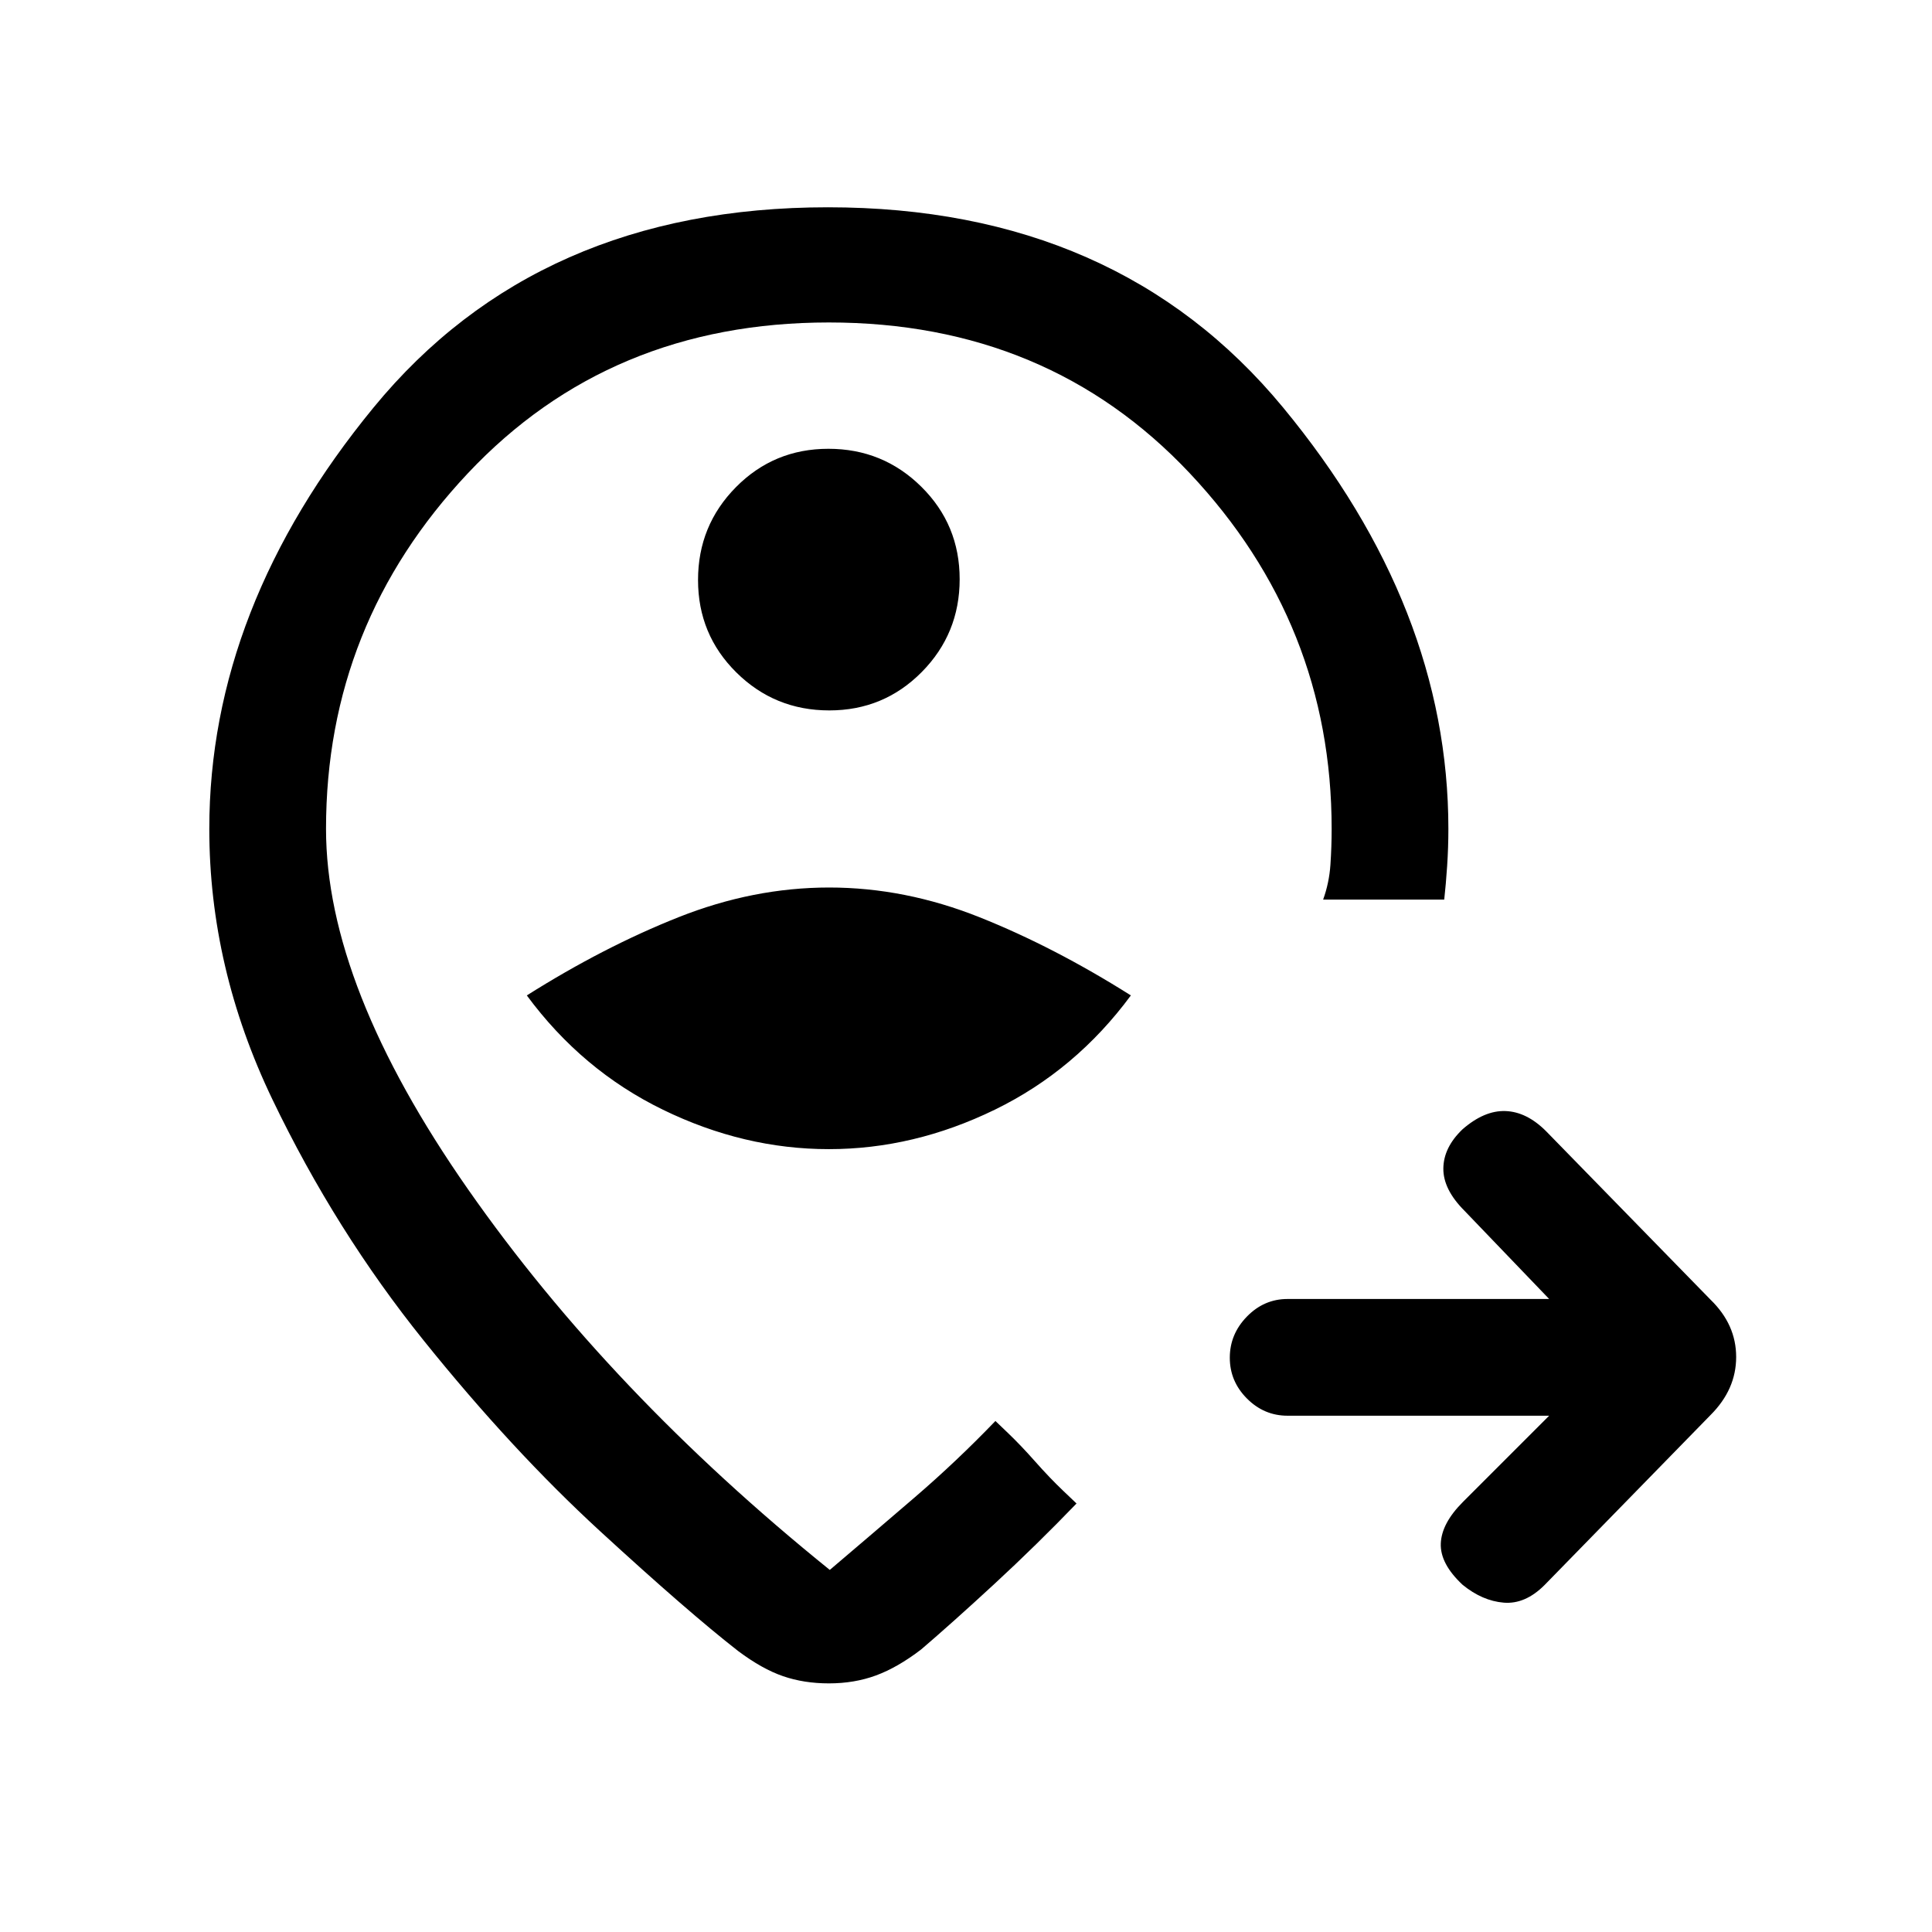<svg xmlns="http://www.w3.org/2000/svg" height="20" viewBox="0 -960 960 960" width="20"><path d="M769.77-256.54h-130q-11.67 0-20.18-8.55-8.51-8.54-8.51-20.26 0-11.73 8.51-20.46t20.18-8.73h130l-42.08-43.84q-10.61-10.62-10.5-21.04.12-10.43 9.5-19.41 10.85-9.48 21.39-9.09 10.54.38 20.15 10L850-314.15q12.69 12.32 12.69 28.43 0 16.1-12.69 28.8l-82.54 84.54q-9.61 9.61-20.27 8.73-10.65-.89-20.43-8.87-11.22-10.48-10.84-20.52.39-10.04 11-20.65l42.85-42.85ZM411.85-389q42.23 0 82.42-19.58 40.19-19.57 67.65-56.8-38.15-24.08-75.19-38.85Q449.69-519 412-519q-37.69 0-74.88 14.77-37.2 14.77-75.35 38.85 27.46 37.23 67.65 56.8Q369.62-389 411.85-389Zm.21-218q27.09 0 45.94-19.06 18.85-19.06 18.85-46.15 0-27.1-19.06-45.94Q438.73-737 411.63-737q-27.09 0-45.94 19.06-18.84 19.06-18.84 46.15 0 27.1 19.05 45.94Q384.96-607 412.06-607Zm-.21 116.15Zm0 367.31q-12.39 0-22.77-3.58-10.39-3.57-22.31-12.5-24.69-19.23-68.54-59.5-43.85-40.26-87.65-94.73-43.81-54.46-75.2-119.8Q104-479 104-548.15q0-109.93 81.65-209.39Q267.31-857 411.35-857q144.03 0 226.19 99.46 82.15 99.46 82.15 209.39 0 9.18-.61 18.44-.62 9.25-1.45 16.71h-60.17q3-8.3 3.62-17.27.61-8.97.61-17.88 0-101.77-70.5-176.7-70.5-74.92-179.34-74.92-108.85 0-179.35 74.92-70.5 74.93-70.5 176.7 0 78.07 70.54 179.07t179.78 189.16q21.83-18.54 42.41-36.23 20.58-17.7 39.89-37.77l6.34 6.07q6.35 6.08 13.46 14.12 7.11 8.04 13.8 14.42l6.7 6.39q-19.92 20.69-40.88 40.04-20.96 19.34-36.35 32.5-11.64 8.92-22.38 12.88-10.73 3.96-23.46 3.96Z"/></svg>